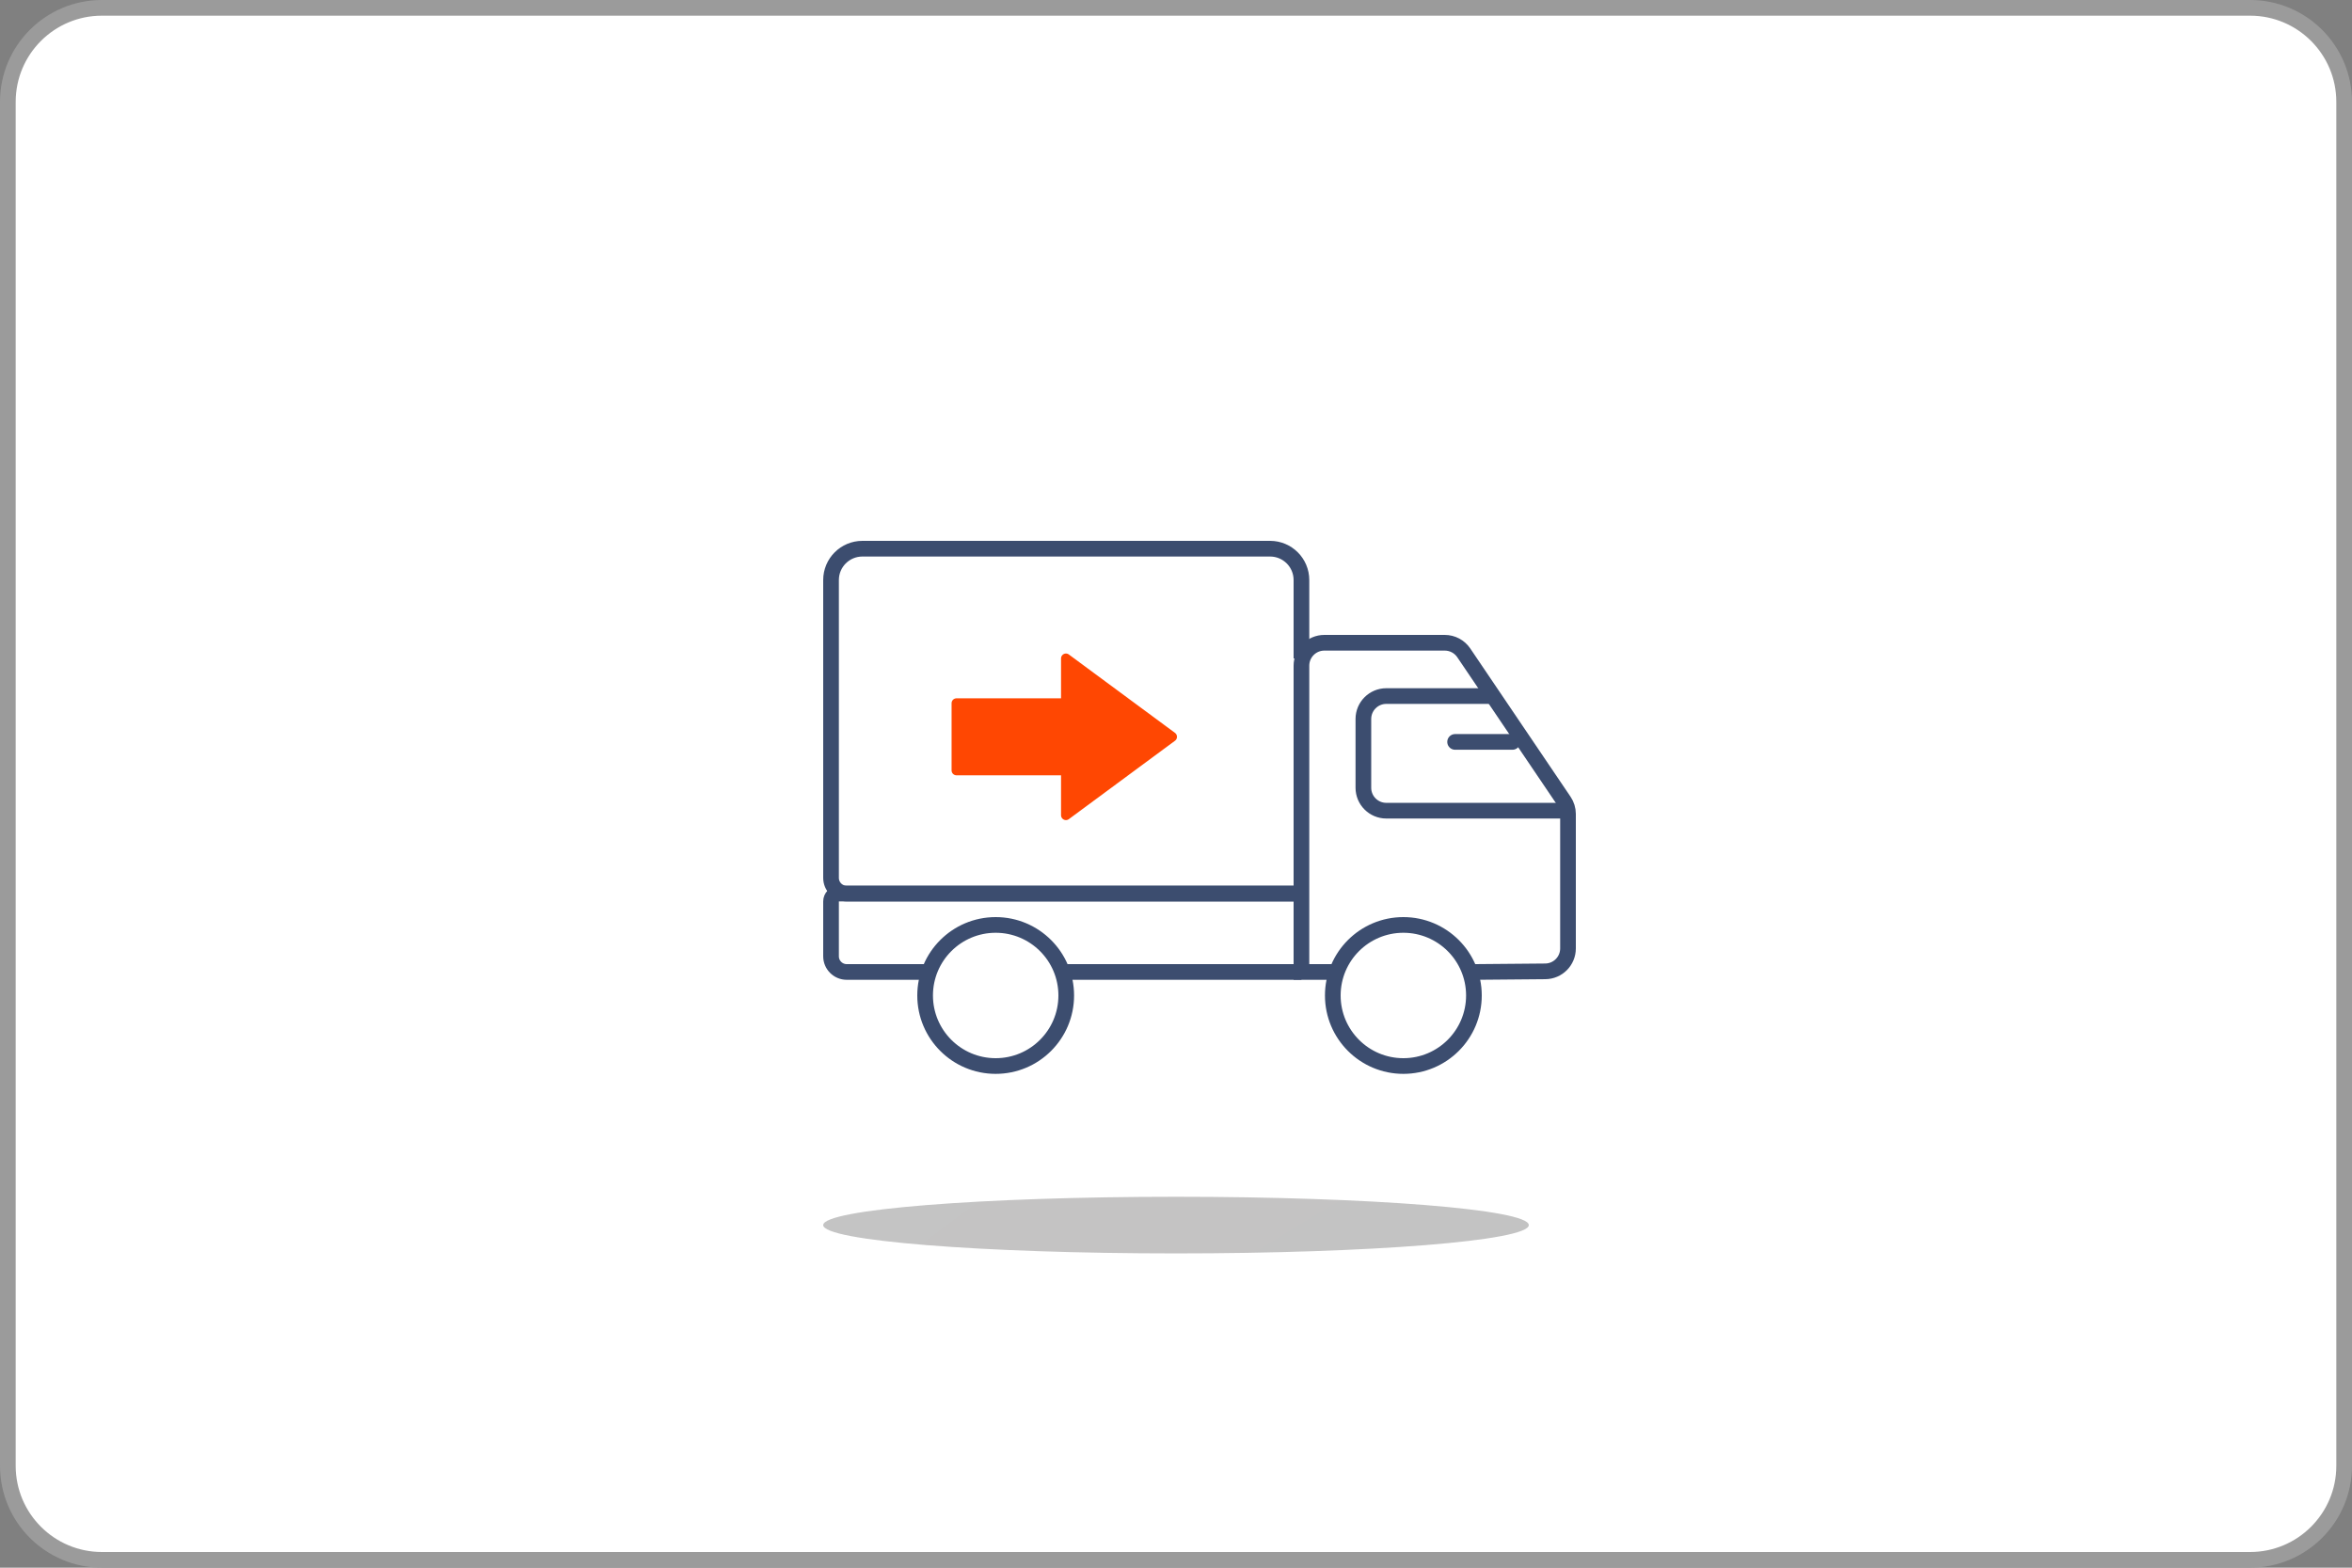 <svg width="150" height="100" viewBox="0 0 150 100" fill="none" xmlns="http://www.w3.org/2000/svg">
<rect x="0" y="0" width="150" height="100" fill="#808080" stroke="none"/>
<g clip-path="url(#clip0_4_154)">
<path d="M143.5 0.5H6.5C3.186 0.5 0.5 3.186 0.5 6.5V93.5C0.5 96.814 3.186 99.5 6.5 99.5H143.5C146.814 99.5 149.5 96.814 149.5 93.5V6.5C149.5 3.186 146.814 0.5 143.5 0.5Z" fill="url(#paint0_linear_4_154)" stroke="#9B9B9B"/>
<path opacity="0.314" d="M75 79.953C87.426 79.953 97.5 79.144 97.5 78.146C97.5 77.149 87.426 76.34 75 76.34C62.574 76.34 52.5 77.149 52.5 78.146C52.5 79.144 62.574 79.953 75 79.953Z" fill="url(#paint1_radial_4_154)"/>
<path d="M82.516 57H53.5C53.224 57 53 57.224 53 57.5V61C53 61.552 53.448 62 54 62H59.5M83 62H68" stroke="#3C4D6F"/>
<path d="M92.8 47.325H96.456" stroke="#3C4D6F" stroke-linecap="round"/>
<circle cx="63.5" cy="63.5" r="4.5" stroke="#3C4D6F"/>
<circle cx="89.5" cy="63.5" r="4.5" stroke="#3C4D6F"/>
<path d="M94.079 62L98.55 61.961C99.353 61.955 100 61.302 100 60.499V51.923C100 51.63 99.913 51.345 99.749 51.103L96.458 46.237L93.352 41.643C93.08 41.241 92.626 41 92.14 41H84.463C83.655 41 83 41.655 83 42.462V62H85.5" stroke="#3C4D6F"/>
<path d="M94.994 44.4H88.412C87.605 44.4 86.95 45.055 86.95 45.862V50.25C86.95 51.058 87.605 51.712 88.412 51.712H100.112" stroke="#3C4D6F"/>
<path d="M83 57H54C53.448 57 53 56.552 53 56V37C53 35.895 53.895 35 55 35H81C82.105 35 83 35.895 83 37V42" stroke="#3C4D6F"/>
<path d="M61 49.143H67.981V52L74.75 47L67.981 42V44.857H61V49.143Z" fill="#FF4702" stroke="#FF4702" stroke-width="0.625" stroke-linecap="round" stroke-linejoin="round"/>
</g>
<defs>
<linearGradient id="paint0_linear_4_154" x1="7450.5" y1="9900.5" x2="7450.5" y2="0.5" gradientUnits="userSpaceOnUse">
<stop stop-color="#F9F9F9"/>
<stop offset="1" stop-color="white"/>
</linearGradient>
<radialGradient id="paint1_radial_4_154" cx="0" cy="0" r="1" gradientUnits="userSpaceOnUse" gradientTransform="translate(192.468 257) scale(1414.39 1414.4)">
<stop stop-color="#2D2C2C"/>
<stop offset="1" stop-color="#B6B3B3"/>
</radialGradient>
<clipPath id="clip0_4_154">
<rect width="150" height="100" fill="white"/>
</clipPath>
</defs>
</svg>
